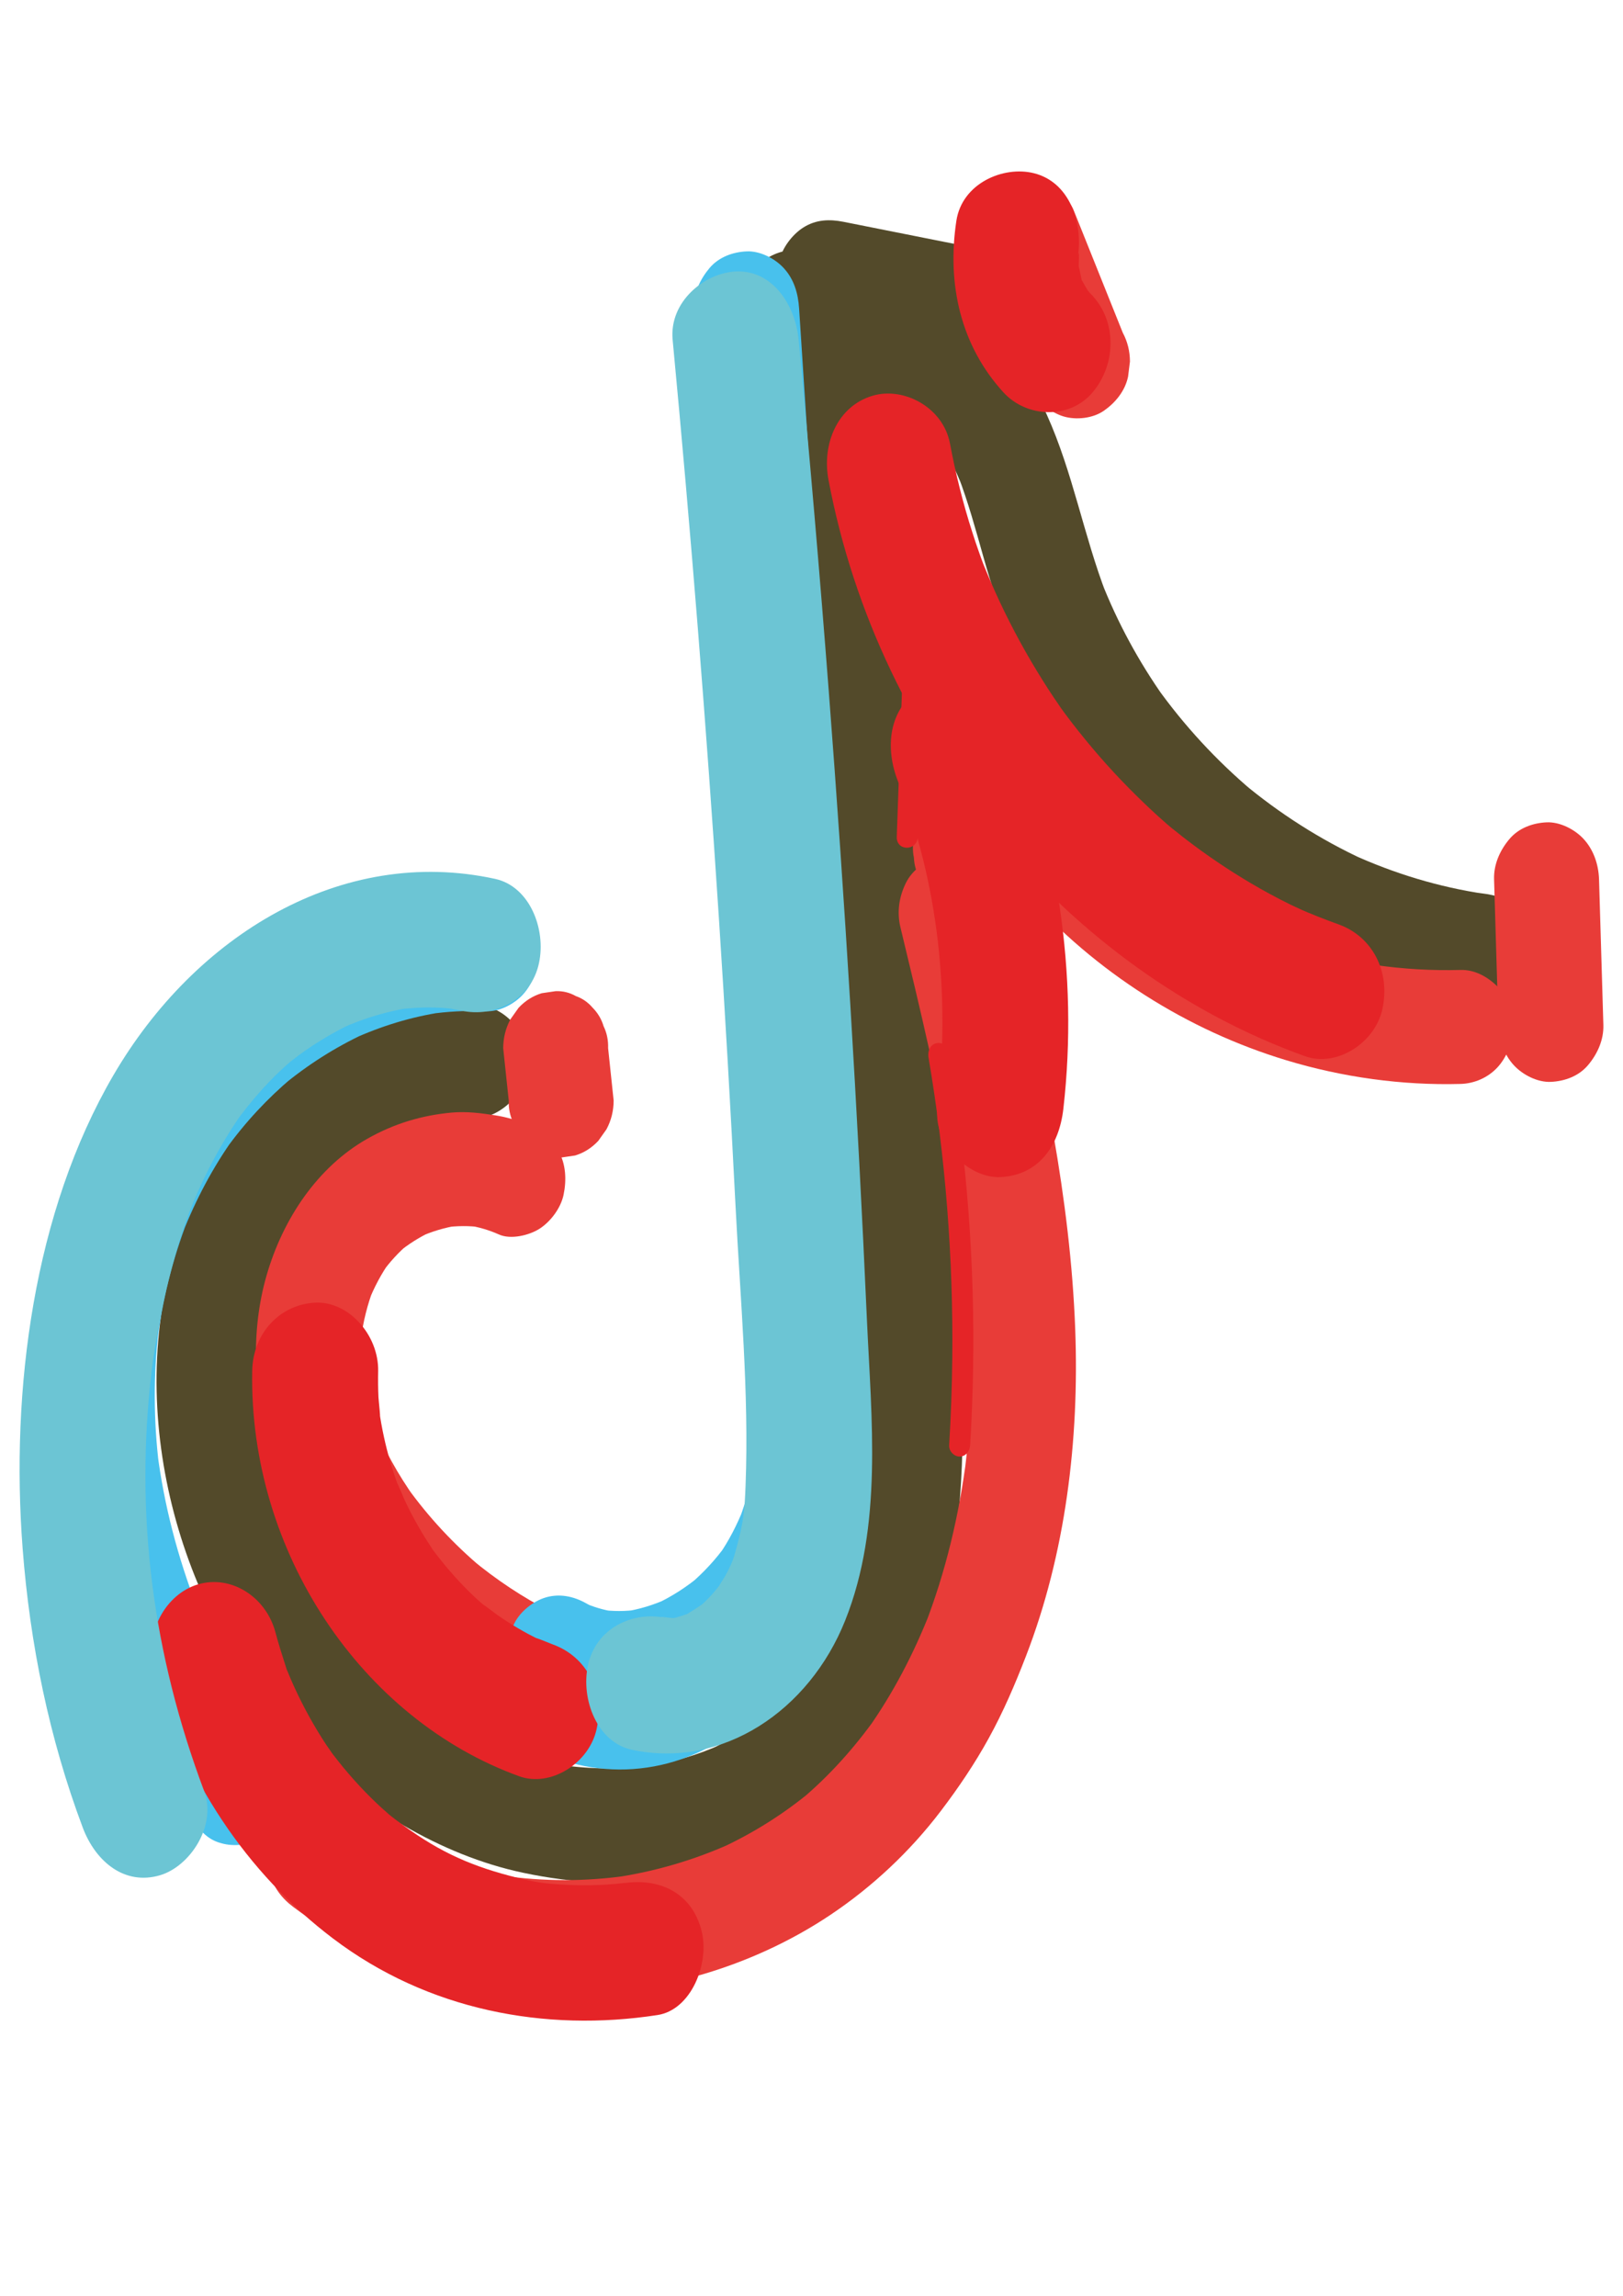 <?xml version="1.0" encoding="utf-8"?>
<!-- Generator: Adobe Illustrator 26.0.2, SVG Export Plug-In . SVG Version: 6.00 Build 0)  -->
<svg version="1.1" id="Layer_1" xmlns="http://www.w3.org/2000/svg" xmlns:xlink="http://www.w3.org/1999/xlink" x="0px" y="0px"
	 viewBox="0 0 595.28 841.89" style="enable-background:new 0 0 595.28 841.89;" xml:space="preserve">
<style type="text/css">
	.st0{fill:#534A2A;}
	.st1{fill:#E83C38;}
	.st2{fill:#48C1ED;}
	.st3{fill:#E52427;}
	.st4{fill:#6CC5D4;}
</style>
<g>
	<g>
		<path class="st0" d="M543.78,327.64c-1.45-0.18-2.89-0.37-4.34-0.59c1.71,0.25,3.42,0.5,5.11,0.75
			c-16.81-2.49-33.23-7.47-48.86-14.61c1.54,0.7,3.06,1.4,4.6,2.11c-15.97-7.37-31.01-16.95-44.75-28.45
			c1.29,1.09,2.6,2.17,3.9,3.26c-13.21-11.15-25.13-24-35.35-38.36c1,1.4,2,2.82,3,4.23c-9.36-13.24-17.23-27.66-23.24-43.04
			c0.65,1.67,1.29,3.33,1.94,5c-8.31-21.55-12.3-44.7-21.8-65.77c-9.78-21.71-27.58-39.85-49.57-45.73
			c-13.75-3.68-27.86-2.21-40.37,5.13c-5.51,3.23-10.1,11.08-9.53,18.04c4.88,60.29,9.76,120.58,14.64,180.86
			c2.45,30.14,4.88,60.29,7.33,90.43c2.28,28.2,4.87,56.38,6.76,84.61c1.65,24.69,2.23,49.63-0.74,74.23
			c0.23-1.86,0.46-3.71,0.69-5.55c-1.82,14.58-4.93,28.97-10.16,42.57c0.65-1.67,1.29-3.33,1.94-5
			c-3.59,9.18-8.11,17.87-13.72,25.77c1-1.4,2-2.82,3-4.23c-4.99,6.94-10.73,13.15-17.15,18.55c1.29-1.09,2.6-2.17,3.9-3.26
			c-6.45,5.33-13.49,9.69-20.94,13.14c1.54-0.7,3.06-1.4,4.6-2.11c-9.21,4.18-18.86,6.9-28.73,8.39c1.71-0.25,3.42-0.5,5.11-0.75
			c-11.83,1.7-23.81,1.62-35.63-0.05c1.71,0.25,3.42,0.5,5.11,0.75c-12.2-1.79-24.1-5.27-35.45-10.41c1.54,0.7,3.06,1.4,4.6,2.11
			c-11.56-5.32-22.42-12.25-32.4-20.54c1.29,1.09,2.6,2.17,3.9,3.26c-10.59-8.89-20.08-19.22-28.32-30.71c1,1.4,2,2.82,3,4.23
			c-8.41-11.83-15.41-24.76-20.82-38.51c0.65,1.67,1.29,3.33,1.94,5c-5.11-13.19-8.7-27.03-10.52-41.2
			c0.23,1.86,0.46,3.71,0.69,5.55c-1.59-12.94-1.68-26.03-0.08-38.96c-0.23,1.86-0.46,3.71-0.69,5.55c1.42-11.03,4-21.8,7.99-32.08
			c-0.65,1.67-1.29,3.33-1.94,5c3.85-9.8,8.81-19.01,14.75-27.46c-1,1.4-2,2.82-3,4.23c5.51-7.76,11.83-14.78,18.94-20.81
			c-1.29,1.09-2.6,2.17-3.9,3.26c6.07-5.06,12.63-9.36,19.68-12.59c-1.54,0.7-3.06,1.4-4.6,2.11c5.94-2.66,12.13-4.53,18.51-5.5
			c-1.71,0.25-3.42,0.5-5.11,0.75c5.36-0.75,10.75-0.82,16.12-0.25c4.62,0.5,10.46-2.69,13.61-6.12c3.34-3.63,5.85-9.58,5.64-14.78
			c-0.22-5.4-1.86-11.02-5.64-14.78c-3.97-3.96-8.27-5.55-13.61-6.12c-33.18-3.58-65.86,16.33-85.98,44.04
			c-10.84,14.93-19.29,31.17-24.45,49.43c-4.39,15.49-6.28,32.24-5.94,48.44c0.69,32.38,9.95,64.57,25.67,92.05
			c15.89,27.8,38.34,51.77,64.96,67.29c13.67,7.97,28.52,14.09,43.78,17.32c9.3,1.97,18.82,3.24,28.29,3.51
			c9.38,0.25,18.65-0.74,27.92-2.27c34.05-5.62,64.49-27.11,82.52-58.99c16.48-29.1,21.6-64.27,22.4-97.9
			c0.86-36.2-3.34-72.44-6.25-108.43c-3.53-43.63-7.07-87.24-10.59-130.86c-3.51-43.44-7.04-86.89-10.55-130.33
			c-0.86-10.63-1.72-21.28-2.59-31.91c-3.17,6.02-6.36,12.03-9.53,18.04c1.02-0.59,2.03-1.14,3.1-1.62c-1.54,0.7-3.06,1.4-4.6,2.11
			c2.71-1.19,5.5-1.99,8.39-2.41c-1.71,0.25-3.42,0.5-5.11,0.75c3.13-0.4,6.24-0.35,9.36,0.07c-1.71-0.25-3.42-0.5-5.11-0.75
			c4.11,0.62,8.08,1.86,11.92,3.58c-1.54-0.7-3.06-1.4-4.6-2.11c4.57,2.12,8.82,4.88,12.77,8.19c-1.29-1.09-2.6-2.17-3.9-3.26
			c3.68,3.16,7.01,6.74,9.92,10.76c-1-1.4-2-2.82-3-4.23c4.43,6.32,7.85,13.39,10.7,20.68c-0.65-1.67-1.29-3.33-1.94-5
			c3.74,9.73,6.48,19.84,9.33,29.9c3,10.63,6.42,20.96,10.47,31.17c7.07,17.77,16.77,33.83,27.89,48.91
			c21.45,29.07,50.27,52.45,81.81,67.04c10.01,4.63,20.13,8.76,30.64,11.78c10.59,3.04,21.39,4.93,32.27,6.25
			c4.57,0.55,10.49-2.74,13.61-6.12c3.34-3.63,5.85-9.58,5.64-14.78c-0.22-5.4-1.86-11.02-5.64-14.78
			C553.39,329.78,549.14,328.29,543.78,327.64L543.78,327.64z"/>
	</g>
</g>
<g>
	<g>
		<path class="st0" d="M299.18,121.62c14.98,2.98,29.95,5.95,44.93,8.94c1.71-13.67,3.42-27.36,5.11-41.04
			c-19.29,0.7-38.59,1.4-57.9,2.11c-5.04,0.18-10.01,2.21-13.61,6.12c-3.34,3.63-5.85,9.58-5.64,14.78
			c0.22,5.4,1.86,11.02,5.64,14.78c3.7,3.68,8.45,6.3,13.61,6.12c19.29-0.7,38.59-1.4,57.9-2.11c9.62-0.35,17.62-7.69,18.91-18.12
			c0.55-4.45,0.03-9.43-2.28-13.32c-2.59-4.35-6.64-8.64-11.5-9.59c-14.98-2.98-29.95-5.95-44.93-8.94
			c-5.19-1.04-10.15-0.87-14.83,2.11c-3.99,2.54-7.81,7.51-8.84,12.49c-1.12,5.35-0.88,11.35,1.94,16.1
			C290.25,116.38,294.3,120.66,299.18,121.62L299.18,121.62z"/>
	</g>
</g>
<g>
	<g>
		<path class="st1" d="M184.56,384.37c0.68,6.4,1.36,12.8,2.03,19.21c-0.09,2.88,0.45,5.57,1.66,8.06c0.77,2.59,2.11,4.83,3.97,6.72
			c1.74,2.04,3.8,3.48,6.19,4.31c2.29,1.3,4.77,1.91,7.42,1.81c1.71-0.25,3.42-0.5,5.11-0.75c3.26-0.99,6.1-2.79,8.5-5.37
			c1-1.4,2-2.82,3-4.23c1.74-3.26,2.62-6.77,2.63-10.55c-0.68-6.4-1.36-12.8-2.03-19.21c0.09-2.88-0.45-5.57-1.66-8.06
			c-0.77-2.59-2.11-4.83-3.97-6.72c-1.74-2.04-3.8-3.48-6.19-4.31c-2.29-1.3-4.76-1.91-7.42-1.81c-1.71,0.25-3.42,0.5-5.11,0.75
			c-3.26,0.99-6.1,2.79-8.5,5.37c-1,1.4-2,2.82-3,4.23C185.45,377.08,184.58,380.61,184.56,384.37L184.56,384.37z"/>
	</g>
</g>
<g>
	<g>
		<path class="st1" d="M193.26,412.4c-3.71-1.67-7.55-2.76-11.52-3.38c-5.33-0.84-10.55-1.5-15.92-1.04
			c-11.06,0.99-21.23,4.03-31.09,9.61c-18.12,10.26-30.93,29.2-36.96,50.13c-5.82,20.21-4.93,42.89,1.4,62.83
			c6.73,21.24,18.23,40.1,32.41,56.36c14.47,16.58,32.09,30.49,51.11,40.25c4.77,2.44,9.58,3.68,14.83,2.11
			c4.47-1.34,9.3-5.08,11.5-9.59c2.36-4.85,3.54-10.73,1.94-16.1c-1.46-4.91-4.37-10.2-8.84-12.49
			c-10.38-5.32-20.19-11.82-29.29-19.41c1.29,1.09,2.6,2.17,3.9,3.26c-10.22-8.59-19.48-18.49-27.42-29.55c1,1.4,2,2.82,3,4.23
			c-6.27-8.81-11.64-18.34-15.66-28.58c0.65,1.67,1.29,3.33,1.94,5c-2.99-7.77-5.14-15.88-6.24-24.24c0.23,1.86,0.46,3.71,0.69,5.55
			c-0.86-7.1-0.89-14.27-0.05-21.4c-0.23,1.86-0.46,3.71-0.69,5.55c0.85-6.65,2.43-13.14,4.84-19.32c-0.65,1.67-1.29,3.33-1.94,5
			c2.05-5.16,4.63-10.03,7.78-14.51c-1,1.4-2,2.82-3,4.23c2.88-4.03,6.16-7.64,9.87-10.78c-1.29,1.09-2.6,2.17-3.9,3.26
			c3.82-3.16,7.96-5.75,12.36-7.81c-1.54,0.7-3.06,1.4-4.6,2.11c4.62-2.09,9.42-3.54,14.37-4.3c-1.71,0.25-3.42,0.5-5.11,0.75
			c4.54-0.64,9.12-0.69,13.66-0.05c-1.71-0.25-3.42-0.5-5.11-0.75c3.97,0.6,7.81,1.72,11.52,3.38c4.28,1.92,11.03,0.32,14.83-2.11
			c3.99-2.54,7.81-7.51,8.84-12.49c1.12-5.35,0.88-11.35-1.94-16.1c-1-1.4-2-2.82-3-4.23C199.36,415.17,196.53,413.39,193.26,412.4
			L193.26,412.4z"/>
	</g>
</g>
<g>
	<g>
		<path class="st1" d="M107.63,699.35c28.47,21.33,63.72,31.64,98.12,31.94c17.32,0.15,34.92-2.31,51.65-7.19
			c16.52-4.83,32.77-12.22,47.33-22c15.17-10.18,28.96-23.03,40.33-37.98c6.42-8.44,12.41-17.28,17.58-26.68
			c5.31-9.63,9.64-19.72,13.64-30.07c14.54-37.58,19.6-79.26,18.09-119.8c-1.8-48.26-11.93-95.61-23.05-142.18
			c-1.31-5.48-2.63-10.98-3.96-16.46c-1.22-5.05-4.71-9.86-8.84-12.49s-10.21-3.73-14.83-2.11c-4.65,1.64-9.15,4.76-11.5,9.59
			c-2.43,5.01-3.28,10.53-1.94,16.1c7.16,29.65,14.32,59.36,19.42,89.53c1.46,8.59,2.74,17.23,3.8,25.89
			c-0.23-1.86-0.46-3.71-0.69-5.55c3.65,29.75,4.73,59.96,1.05,89.76c0.23-1.86,0.46-3.71,0.69-5.55
			c-2.68,21.33-7.65,42.31-15.37,62.15c0.65-1.67,1.29-3.33,1.94-5c-5.99,15.26-13.57,29.74-22.88,42.91c1-1.4,2-2.82,3-4.23
			c-7.9,11.07-16.95,21.16-27.13,29.77c1.29-1.09,2.6-2.17,3.9-3.26c-10.49,8.79-22.02,15.98-34.21,21.56
			c1.54-0.7,3.06-1.4,4.6-2.11c-13.86,6.28-28.44,10.5-43.31,12.67c1.71-0.25,3.42-0.5,5.11-0.75c-15.29,2.19-30.8,2.21-46.1-0.02
			c1.71,0.25,3.42,0.5,5.11,0.75c-14.09-2.09-27.92-6.08-41.02-12.08c1.54,0.7,3.06,1.4,4.6,2.11c-9.02-4.18-17.65-9.28-25.73-15.33
			c-3.93-2.94-10.38-3.44-14.83-2.11c-4.47,1.34-9.3,5.08-11.5,9.59c-2.36,4.85-3.54,10.73-1.94,16.1
			C100.4,692.26,103.32,696.12,107.63,699.35L107.63,699.35z"/>
	</g>
</g>
<g>
	<g>
		<path class="st1" d="M372.65,317.29c1.25-9.58,2.22-19.12,2.23-28.8c0.02-9.56-0.91-18.97-2.11-28.43
			c-2.25-17.52-7.19-34.05-13.77-50.2c-1.74-4.3-7.42-8.59-11.5-9.59c-4.31-1.07-8.45-0.82-12.53,1.05
			c-8.92,4.08-13.44,14.43-11.15,24.65c8.52,37.96,27.01,73.25,51.94,101.31c26.1,29.4,59.85,50.58,96.04,61.53
			c20.65,6.25,42.44,9.26,63.87,8.68c5.02-0.13,10.04-2.24,13.61-6.12c3.34-3.63,5.85-9.58,5.64-14.78
			c-0.22-5.4-1.86-11.02-5.64-14.78c-3.71-3.69-8.44-6.27-13.61-6.12c-10.52,0.28-21.03-0.33-31.46-1.84
			c1.71,0.25,3.42,0.5,5.11,0.75c-17.77-2.62-35.15-7.77-51.69-15.33c1.54,0.7,3.06,1.4,4.6,2.11
			c-15.15-6.99-29.46-15.96-42.51-26.84c1.29,1.09,2.6,2.17,3.9,3.26c-12.83-10.76-24.31-23.27-34.25-37.19c1,1.4,2,2.82,3,4.23
			c-9.79-13.84-17.97-28.95-24.25-45.01c0.65,1.67,1.29,3.33,1.94,5c-3.76-9.71-6.82-19.72-9.12-29.97
			c-11.73,5.37-23.45,10.73-35.18,16.1c0.37,0.92,0.74,1.86,1.11,2.77c-0.65-1.67-1.29-3.33-1.94-5
			c5.3,13.69,8.92,28.08,10.76,42.81c-0.23-1.86-0.46-3.71-0.69-5.55c1.79,14.69,1.82,29.57,0.03,44.26
			c0.23-1.86,0.46-3.71,0.69-5.55c-0.06,0.5-0.12,0.99-0.18,1.49c-0.8,2.77-0.92,5.55-0.34,8.32c0.12,2.77,0.88,5.37,2.28,7.77
			c2.34,4.33,6.91,8.47,11.5,9.59c4.93,1.22,10.46,0.95,14.83-2.11C367.71,327.04,371.97,322.52,372.65,317.29L372.65,317.29z"/>
	</g>
</g>
<g>
	<g>
		<path class="st1" d="M588.08,375.83c-0.52-17.78-1.06-35.59-1.59-53.37c-0.17-5.47-2.03-10.86-5.64-14.78
			c-3.34-3.63-8.82-6.35-13.61-6.12c-4.97,0.23-10.15,2.02-13.61,6.12c-3.39,4.01-5.81,9.18-5.64,14.78
			c0.52,17.78,1.06,35.59,1.59,53.37c0.17,5.47,2.03,10.86,5.64,14.78c3.34,3.63,8.82,6.35,13.61,6.12
			c4.97-0.23,10.15-2.02,13.61-6.12C585.84,386.59,588.25,381.41,588.08,375.83L588.08,375.83z"/>
	</g>
</g>
<g>
	<g>
		<path class="st1" d="M411.81,122.01c-6.01-14.99-12.03-29.97-18.03-44.96c-1.8-4.48-7.38-8.37-11.5-9.59
			c-4.6-1.37-10.75-0.75-14.83,2.11c-4.11,2.87-7.73,7.15-8.84,12.49c-0.23,1.86-0.46,3.71-0.69,5.55
			c0.02,3.78,0.89,7.29,2.63,10.55c6.01,14.99,12.03,29.97,18.03,44.96c1.8,4.48,7.38,8.37,11.5,9.59
			c4.6,1.37,10.75,0.75,14.83-2.11c4.11-2.87,7.73-7.15,8.84-12.49c0.23-1.86,0.46-3.71,0.69-5.55
			C414.42,128.78,413.55,125.27,411.81,122.01L411.81,122.01z"/>
	</g>
</g>
<g>
	<g>
		<path class="st2" d="M178.17,329.04c-26.45-1.17-53.03,6.6-76.16,20.38c-23.17,13.79-42.82,34.18-56.99,58.35
			c-14.94,25.47-22.94,54.73-25.82,84.6c-1.28,13.37-1.25,26.89,0.09,40.25c1.56,15.53,4.19,30.84,8.45,45.78
			c8.07,28.27,20.56,55.16,36.17,79.38c1.85,2.87,3.76,5.72,5.7,8.52c1.22,2.44,2.86,4.4,4.96,5.87c1.86,1.84,4.03,3.09,6.54,3.74
			c4.6,1.37,10.75,0.75,14.83-2.11c4.11-2.87,7.73-7.15,8.84-12.49c1.08-5.11,1.09-11.7-1.94-16.1
			c-12.95-18.75-24.02-39.03-32.44-60.63c0.65,1.67,1.29,3.33,1.94,5c-7.08-18.32-12.16-37.51-14.66-57.2
			c0.23,1.86,0.46,3.71,0.69,5.55c-2.09-16.93-2.16-34.08-0.09-51.03c-0.23,1.86-0.46,3.71-0.69,5.55
			c1.94-15.49,5.67-30.66,11.26-45.08c-0.65,1.67-1.29,3.33-1.94,5c4.91-12.5,11.19-24.32,18.85-35.08c-1,1.4-2,2.82-3,4.23
			c7.1-9.9,15.35-18.74,24.48-26.43c-1.29,1.09-2.6,2.17-3.9,3.26c9.39-7.82,19.65-14.34,30.53-19.39c-1.54,0.7-3.06,1.4-4.6,2.11
			c10.55-4.81,21.59-8.19,32.94-9.9c-1.71,0.25-3.42,0.5-5.11,0.75c6.99-1.02,14.03-1.39,21.06-1.07c4.8,0.22,10.26-2.47,13.61-6.12
			c3.34-3.63,5.85-9.58,5.64-14.78C196.94,338.24,188.96,329.51,178.17,329.04L178.17,329.04z"/>
	</g>
</g>
<g>
	<g>
		<path class="st2" d="M195.51,624.03c15.69,8.83,33.34,10.6,50.43,5.87c15.46-4.28,29.95-13.82,41.24-25.96
			c25.9-27.88,31.43-69.05,30.46-106.96c-0.49-19.31-2.11-38.6-3.37-57.85c-1.36-20.79-2.69-41.57-4.05-62.36
			c-2.69-41.4-5.37-82.82-8.07-124.23c-2.69-41.4-5.37-82.82-8.07-124.23c-0.32-5.08-0.66-10.15-0.99-15.23
			c-0.37-5.58-1.89-10.71-5.64-14.78c-3.34-3.63-8.82-6.35-13.61-6.12c-4.97,0.23-10.15,2.02-13.61,6.12
			c-3.31,3.93-5.99,9.28-5.64,14.78c3.62,55.64,7.22,111.31,10.84,166.95s7.22,111.31,10.84,166.95c1.83,28.15,4.9,56.81,1.54,84.96
			c0.23-1.86,0.46-3.71,0.69-5.55c-1.36,10.86-3.76,21.53-7.68,31.66c0.65-1.67,1.29-3.33,1.94-5c-2.49,6.28-5.53,12.2-9.36,17.63
			c1-1.4,2-2.82,3-4.23c-3.88,5.42-8.36,10.25-13.33,14.49c1.29-1.09,2.6-2.17,3.9-3.26c-5.17,4.33-10.78,7.94-16.78,10.7
			c1.54-0.7,3.06-1.4,4.6-2.11c-5.13,2.31-10.44,3.94-15.94,4.76c1.71-0.25,3.42-0.5,5.11-0.75c-4.59,0.64-9.18,0.67-13.77,0
			c1.71,0.25,3.42,0.5,5.11,0.75c-4-0.64-7.87-1.79-11.61-3.48c1.54,0.7,3.06,1.4,4.6,2.11c-1.14-0.53-2.25-1.12-3.36-1.74
			c-4.57-2.57-9.76-3.63-14.83-2.11c-4.47,1.34-9.3,5.08-11.5,9.59c-2.36,4.85-3.54,10.73-1.94,16.1
			C188.16,616.58,191.04,621.51,195.51,624.03L195.51,624.03z"/>
	</g>
</g>
<g>
	<g>
		<path class="st2" d="M188.87,636.13c5.36,4.33,11.7,7.37,18.05,9.53c6.44,2.17,13.43,3.19,20.16,3.23
			c6.78,0.05,13.77-0.97,20.29-2.96c6.41-1.94,12.83-4.86,18.45-8.76c7.73-5.37,13.69-11.83,19-19.87
			c2.76-4.18,3.14-11.35,1.94-16.1c-1.23-4.85-4.68-10.1-8.84-12.49c-4.47-2.56-9.89-3.84-14.83-2.11c-1.54,0.7-3.06,1.4-4.6,2.11
			c-2.89,1.86-5.19,4.36-6.9,7.49c-0.29,0.43-0.59,0.87-0.88,1.29c1-1.4,2-2.82,3-4.23c-2.31,3.24-5,6.12-7.99,8.64
			c1.29-1.09,2.6-2.17,3.9-3.26c-3.31,2.71-6.9,4.93-10.7,6.7c1.54-0.7,3.06-1.4,4.6-2.11c-4.5,2.02-9.19,3.39-14.01,4.11
			c1.71-0.25,3.42-0.5,5.11-0.75c-4.84,0.67-9.7,0.67-14.55-0.03c1.71,0.25,3.42,0.5,5.11,0.75c-4.3-0.67-8.47-1.89-12.46-3.71
			c1.54,0.7,3.06,1.4,4.6,2.11c-3.2-1.5-6.22-3.38-9.02-5.65c-3.74-3.03-10.53-3.39-14.83-2.11c-4.47,1.34-9.3,5.08-11.5,9.59
			c-2.36,4.85-3.54,10.73-1.94,16.1c0.65,1.67,1.29,3.33,1.94,5C183.67,631.79,185.98,634.28,188.87,636.13L188.87,636.13z"/>
	</g>
</g>
<g>
	<g>
		<path class="st3" d="M338,190.81c-0.48-6.65-0.94-13.32-1.42-19.97c-0.15-2.17-1.66-4.28-3.85-4.18c-1.96,0.1-4.02,1.84-3.85,4.18
			c0.48,6.65,0.94,13.32,1.42,19.97c0.15,2.17,1.66,4.28,3.85,4.18C336.11,194.89,338.17,193.13,338,190.81L338,190.81z"/>
	</g>
</g>
<g>
	<g>
		<path class="st3" d="M355.83,529.94c2.29-37.61,1.22-75.44-3.28-112.79c-1.28-10.58-2.79-21.13-4.57-31.62
			c-0.38-2.22-2.85-3.48-4.74-2.93c-2.16,0.64-3.06,2.91-2.69,5.15c6.21,36.42,9.12,73.48,8.72,110.52
			c-0.11,10.56-0.51,21.14-1.14,31.69c-0.14,2.26,1.86,4.18,3.85,4.18C354.19,534.12,355.7,532.2,355.83,529.94L355.83,529.94z"/>
	</g>
</g>
<g>
	<g>
		<path class="st3" d="M336.62,306.84c1.11-30.74,2.2-61.46,3.31-92.2c0.55-15.29,1.09-30.59,1.65-45.88
			c0.23-6.27,1.66-14.63-3.16-19.39c-3.94-3.91-9.9-2.96-13.87,0.33c-5.7,4.71-6.07,12.62-4.14,19.61
			c1.89,6.82,6.88,14.29,4.5,21.63c2.53,0.37,5.04,0.74,7.56,1.1c0.09-9.46,0.18-18.92,0.28-28.38c-2.57,0-5.13,0-7.7,0
			c0,21.91,0,43.83,0,65.72c0,5.38,7.7,5.38,7.7,0c0-23.13,0-46.27,0-69.38c0-5.38-7.7-5.38-7.7,0c0,23.13,0,46.27,0,69.38
			c2.57,0,5.13,0,7.7,0c0-21.91,0-43.83,0-65.72c0-5.38-7.65-5.38-7.7,0c-0.09,9.46-0.18,18.92-0.28,28.38
			c-0.05,4.9,6.16,5.42,7.56,1.1c2.08-6.39,0.25-13.05-2.05-19.04c-1.69-4.43-5-11.63-2.56-16.06c0.72-1.32,1.97-2.21,3.2-2.71
			c0.52-0.22,1.17-0.27,1.63-0.2c0.11,0.02,0.18,0,0.49,0.25c-0.23-0.18,0.32,0.35,0.43,0.5c1.22,1.94,0.65,5.25,0.57,7.44
			c-0.12,3.61-0.26,7.24-0.38,10.85c-1.02,28.23-2.03,56.46-3.03,84.7c-0.57,16-1.15,31.98-1.72,47.97
			C328.72,312.23,336.42,312.21,336.62,306.84L336.62,306.84z"/>
	</g>
</g>
<g>
	<g>
		<path class="st3" d="M303.87,175.97c18.45,97.93,87.78,180.11,174.8,211.36c11.47,4.13,25.75-4.76,28.41-17.52
			c2.89-13.81-3.85-26.43-16.14-30.84c-4.96-1.77-9.84-3.71-14.69-5.82c3.94,1.72-1.91-0.92-2.68-1.29
			c-2.71-1.34-5.39-2.72-8.05-4.16c-8.64-4.7-17-10-25.05-15.81c-2.17-1.57-4.31-3.18-6.42-4.81c-0.66-0.52-6.56-5.27-3.37-2.61
			c-3.83-3.19-7.55-6.59-11.16-10.06c-7.55-7.22-14.69-14.93-21.36-23.08c-3.46-4.23-6.84-8.56-10.01-13.04
			c2.34,3.29-1.39-2.12-1.76-2.67c-1.31-1.96-2.6-3.94-3.85-5.95c-5.88-9.34-11.21-19.07-15.94-29.17
			c-2.02-4.31-3.91-8.71-5.73-13.14c-1.09-2.72-1.19-2.96-0.28-0.7c-0.55-1.49-1.11-2.99-1.63-4.5c-0.8-2.26-1.57-4.53-2.29-6.82
			c-3.45-10.68-6.16-21.61-8.24-32.69c-2.49-13.27-16.97-20.93-28.41-17.52C307.28,148.9,301.36,162.64,303.87,175.97L303.87,175.97
			z"/>
	</g>
</g>
<g>
	<g>
		<path class="st3" d="M92.5,502.78c-1.17,66.49,40.25,127.74,97.96,148.6c11.47,4.15,25.75-4.78,28.41-17.52
			c2.89-13.84-3.85-26.41-16.14-30.84c-0.77-0.28-8.81-3.58-4.8-1.72c-2.69-1.25-5.33-2.69-7.91-4.2c-2.59-1.52-5.11-3.14-7.58-4.86
			c-0.66-0.45-7.61-5.77-4.28-3.03c-4.67-3.86-8.99-8.31-13.01-12.92c-2.03-2.32-3.94-4.75-5.84-7.2c-1.69-2.29-1.85-2.49-0.45-0.62
			c-0.66-0.97-1.29-1.94-1.92-2.94c-3.16-4.93-6.01-10.08-8.52-15.43c-0.37-0.79-3.9-9.29-2.25-4.91c-1.11-2.96-2.09-5.97-2.99-9.01
			c-1.79-6.07-3.14-12.29-4.05-18.59c0.75,5.25-0.28-4.25-0.32-5.23c-0.15-3.19-0.17-6.39-0.11-9.59
			c0.23-13.12-10.79-25.67-23.1-25.07C102.87,478.32,92.74,488.72,92.5,502.78L92.5,502.78z"/>
	</g>
</g>
<g>
	<g>
		<path class="st3" d="M56.46,611.86c10.79,40.38,34.01,75.03,65.73,99.04c34.72,26.28,77.67,34.4,119,28.03
			c12.36-1.91,19.14-18.99,16.14-30.84c-3.65-14.43-16.01-19.42-28.41-17.52c2.85-0.43-2.09,0.18-2.93,0.25
			c-2.17,0.2-4.33,0.35-6.5,0.43c-3.91,0.15-7.82,0.13-11.72-0.07c-8.48-0.43-11.93-0.95-20.91-3.33
			c-16.01-4.23-27.49-9.79-41.34-20.26c-1.29-0.97-2.59-1.97-3.83-3.01c2.51,2.07-1.37-1.29-1.79-1.67
			c-2.71-2.49-5.33-5.08-7.85-7.79c-2.8-3.01-5.5-6.13-8.07-9.38c-1.03-1.3-2.03-2.61-3.02-3.94c1.97,2.67-1.06-1.6-1.39-2.09
			c-4.34-6.62-8.21-13.61-11.55-20.88c-0.88-1.91-1.72-3.84-2.51-5.8c-1.71-4.2,1.63,5.27-0.82-2.31
			c-1.31-4.05-2.59-8.07-3.68-12.19c-3.48-13-16.28-21.13-28.41-17.52C60.65,584.58,52.98,598.81,56.46,611.86L56.46,611.86z"/>
	</g>
</g>
<g>
	<g>
		<path class="st3" d="M390.02,406.58c5.68-49.78-2.42-99.39-20.71-145.19c-4.96-12.42-21.76-15.24-31.6-8.99
			c-11.83,7.51-13.26,21.83-8.28,34.3c14.78,37.06,19.14,78.34,14.4,119.88c-1.49,13.07,11.69,25.62,23.1,25.07
			C380.72,430.99,388.42,420.57,390.02,406.58L390.02,406.58z"/>
	</g>
</g>
<g>
	<g>
		<path class="st3" d="M350.77,81.01c-3.53,23.33,1.65,45.8,17.29,62.9c8.53,9.33,24.25,9.96,32.66,0c8.48-10.03,9.1-25.51,0-35.45
			c-1.05-1.07-2.03-2.21-2.94-3.41c1.45,1.96,1.42,1.74-0.08-0.67c-2.26-4.46,0.2,2.81-1.15-2.56c-0.15-0.62-1.45-7.76-0.91-2.49
			c-0.12-1.25,0.48-10.23-0.32-4.98c1.96-12.89-3.08-27.61-16.14-30.84C368.06,60.73,352.86,67.17,350.77,81.01L350.77,81.01z"/>
	</g>
</g>
<g>
	<g>
		<path class="st4" d="M246.71,124.63c6.67,70.45,12.32,141.03,16.94,211.66c2.31,35.32,4.34,70.67,6.13,106.02
			c1.71,33.86,4.99,68.43,3.68,102.35c-0.35,9.24-0.71,13.12-3.1,22.03c-0.97,3.63-1.25,4.78-2.28,7.09
			c-0.65,1.45-1.4,2.89-2.17,4.28c0.05-0.07-3.33,5.23-2.06,3.51c1.51-2.09-1.51,1.77-1.85,2.16c-1.29,1.49-2.65,2.91-4.07,4.26
			c2.53-2.42-0.08,0.12-0.66,0.52c-1.57,1.07-3.16,2.07-4.76,3.06c-3.19,1.94,2.94-0.94-0.49,0.3c-1.71,0.62-3.43,1.15-5.2,1.57
			c1.11-0.27,4.16,0-0.26-0.1c-1.14-0.02-7.02-1-2.53-0.05c-11.83-2.52-25.5,3.64-28.41,17.52c-2.6,12.44,3.45,28.13,16.14,30.84
			c33.15,7.09,65.03-14.27,78.24-47.42c13.87-34.77,9.61-73.65,7.96-110.47c-3.43-76.82-8.1-153.58-13.98-230.22
			c-3.3-43.01-6.99-85.98-11.06-128.92c-1.23-13-9.75-25.72-23.1-25.07C258.35,100.11,245.38,110.66,246.71,124.63L246.71,124.63z"
			/>
	</g>
</g>
<g>
	<g>
		<path class="st4" d="M181.59,322.29c-56.37-12.27-110.05,20.74-139.94,71.91C12.33,444.39,3.85,509.5,8.3,567.83
			c2.69,35.15,9.76,69.62,22.03,102.31c4.7,12.54,15.37,21.4,28.41,17.52c10.95-3.26,20.86-18.22,16.14-30.84
			c-18.79-50.1-25.61-101.03-19.2-154.7c1.02-8.52,3.66-22.78,6.34-33.41c3.02-12,6.3-22.15,10.38-31.32
			c2.37-5.32,4.97-10.53,7.81-15.56c1.52-2.71,3.13-5.38,4.79-7.99c0.71-1.12,1.45-2.22,2.19-3.33c2.43-3.58-1.6,2.06,1-1.39
			c3.39-4.5,7.02-8.79,10.9-12.79c2.05-2.12,4.19-4.15,6.36-6.1c0.49-0.45,1.54-1.32,4.07-3.21c5.36-3.96,11.01-7.4,16.88-10.4
			c-0.08,0.03,3.56-1.62,1.68-0.8c-1.45,0.62,2.48-0.94,2.86-1.09c3.03-1.15,6.1-2.14,9.21-2.99c2.71-0.74,5.44-1.35,8.19-1.84
			c-1.06,0.18-3.8,0.32,0.95-0.07c1.59-0.13,3.17-0.25,4.76-0.32c2.77-0.1,5.56-0.07,8.33,0.1c0.51,0.03,5.4,0.48,2.88,0.18
			c-2.08-0.27,4.14,0.85,4.03,0.84c11.81,2.57,25.51-3.66,28.41-17.52C200.34,340.66,194.26,325.05,181.59,322.29L181.59,322.29z"/>
	</g>
</g>
</svg>
